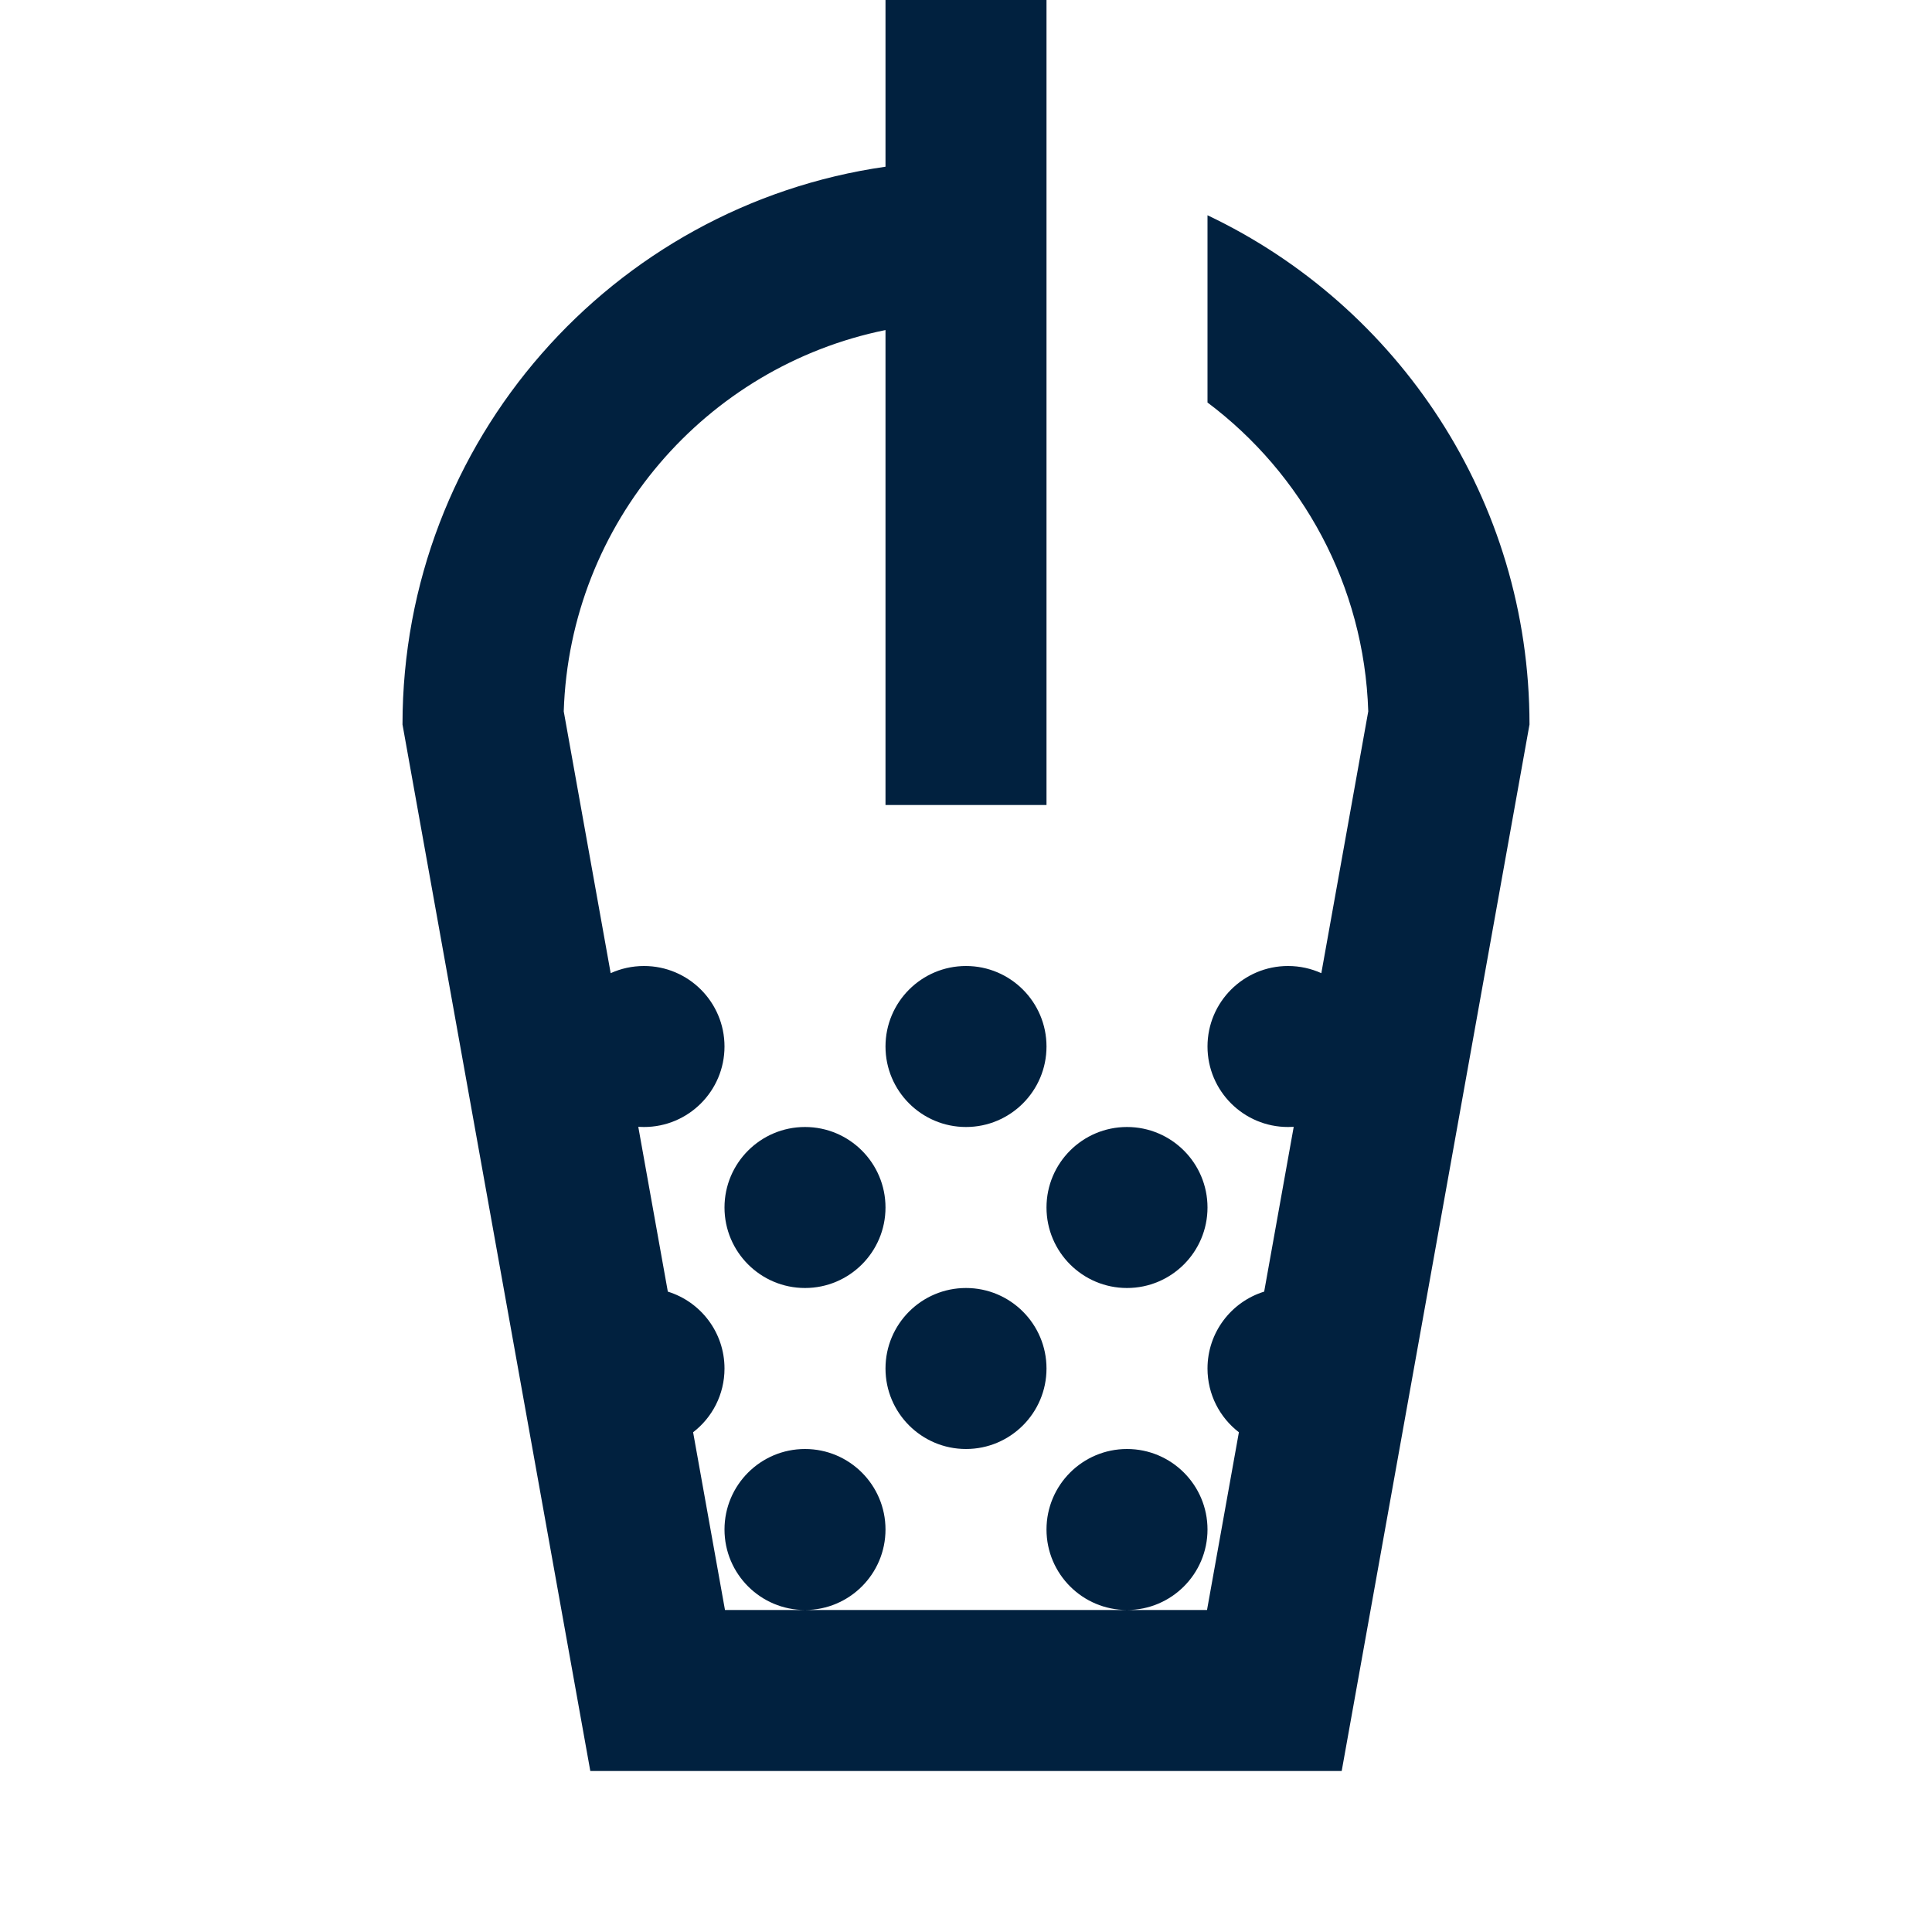 <svg width="24" height="24" viewBox="0 0 24 24" fill="none" xmlns="http://www.w3.org/2000/svg">
<path fill-rule="evenodd" clip-rule="evenodd" d="M13 0H11V2.071C7.608 2.556 5 5.474 5 9L7.333 22H16.667L19 9C19 6.208 17.365 3.797 15 2.674V5C16.174 5.881 16.947 7.268 16.997 8.837L16.414 12.089C16.288 12.032 16.148 12 16 12C15.448 12 15 12.448 15 13C15 13.552 15.448 14 16 14C16.024 14 16.048 13.999 16.071 13.998L15.704 16.045C15.296 16.171 15 16.551 15 17C15 17.323 15.153 17.61 15.39 17.792L14.994 20H14C14.552 20 15 19.552 15 19C15 18.448 14.552 18 14 18C13.448 18 13 18.448 13 19C13 19.552 13.448 20 14 20H10C10.552 20 11 19.552 11 19C11 18.448 10.552 18 10 18C9.448 18 9 18.448 9 19C9 19.552 9.448 20 10 20H9.006L8.61 17.792C8.847 17.61 9 17.323 9 17C9 16.551 8.704 16.171 8.296 16.045L7.929 13.998C7.952 13.999 7.976 14 8 14C8.552 14 9 13.552 9 13C9 12.448 8.552 12 8 12C7.853 12 7.712 12.032 7.586 12.089L7.003 8.837C7.078 6.491 8.769 4.553 11 4.1V10H13V4.1V2.071V0ZM14 16C14.552 16 15 15.552 15 15C15 14.448 14.552 14 14 14C13.448 14 13 14.448 13 15C13 15.552 13.448 16 14 16ZM11 15C11 15.552 10.552 16 10 16C9.448 16 9 15.552 9 15C9 14.448 9.448 14 10 14C10.552 14 11 14.448 11 15ZM12 18C12.552 18 13 17.552 13 17C13 16.448 12.552 16 12 16C11.448 16 11 16.448 11 17C11 17.552 11.448 18 12 18ZM12 14C12.552 14 13 13.552 13 13C13 12.448 12.552 12 12 12C11.448 12 11 12.448 11 13C11 13.552 11.448 14 12 14Z" fill="#01213F"/>
</svg>

